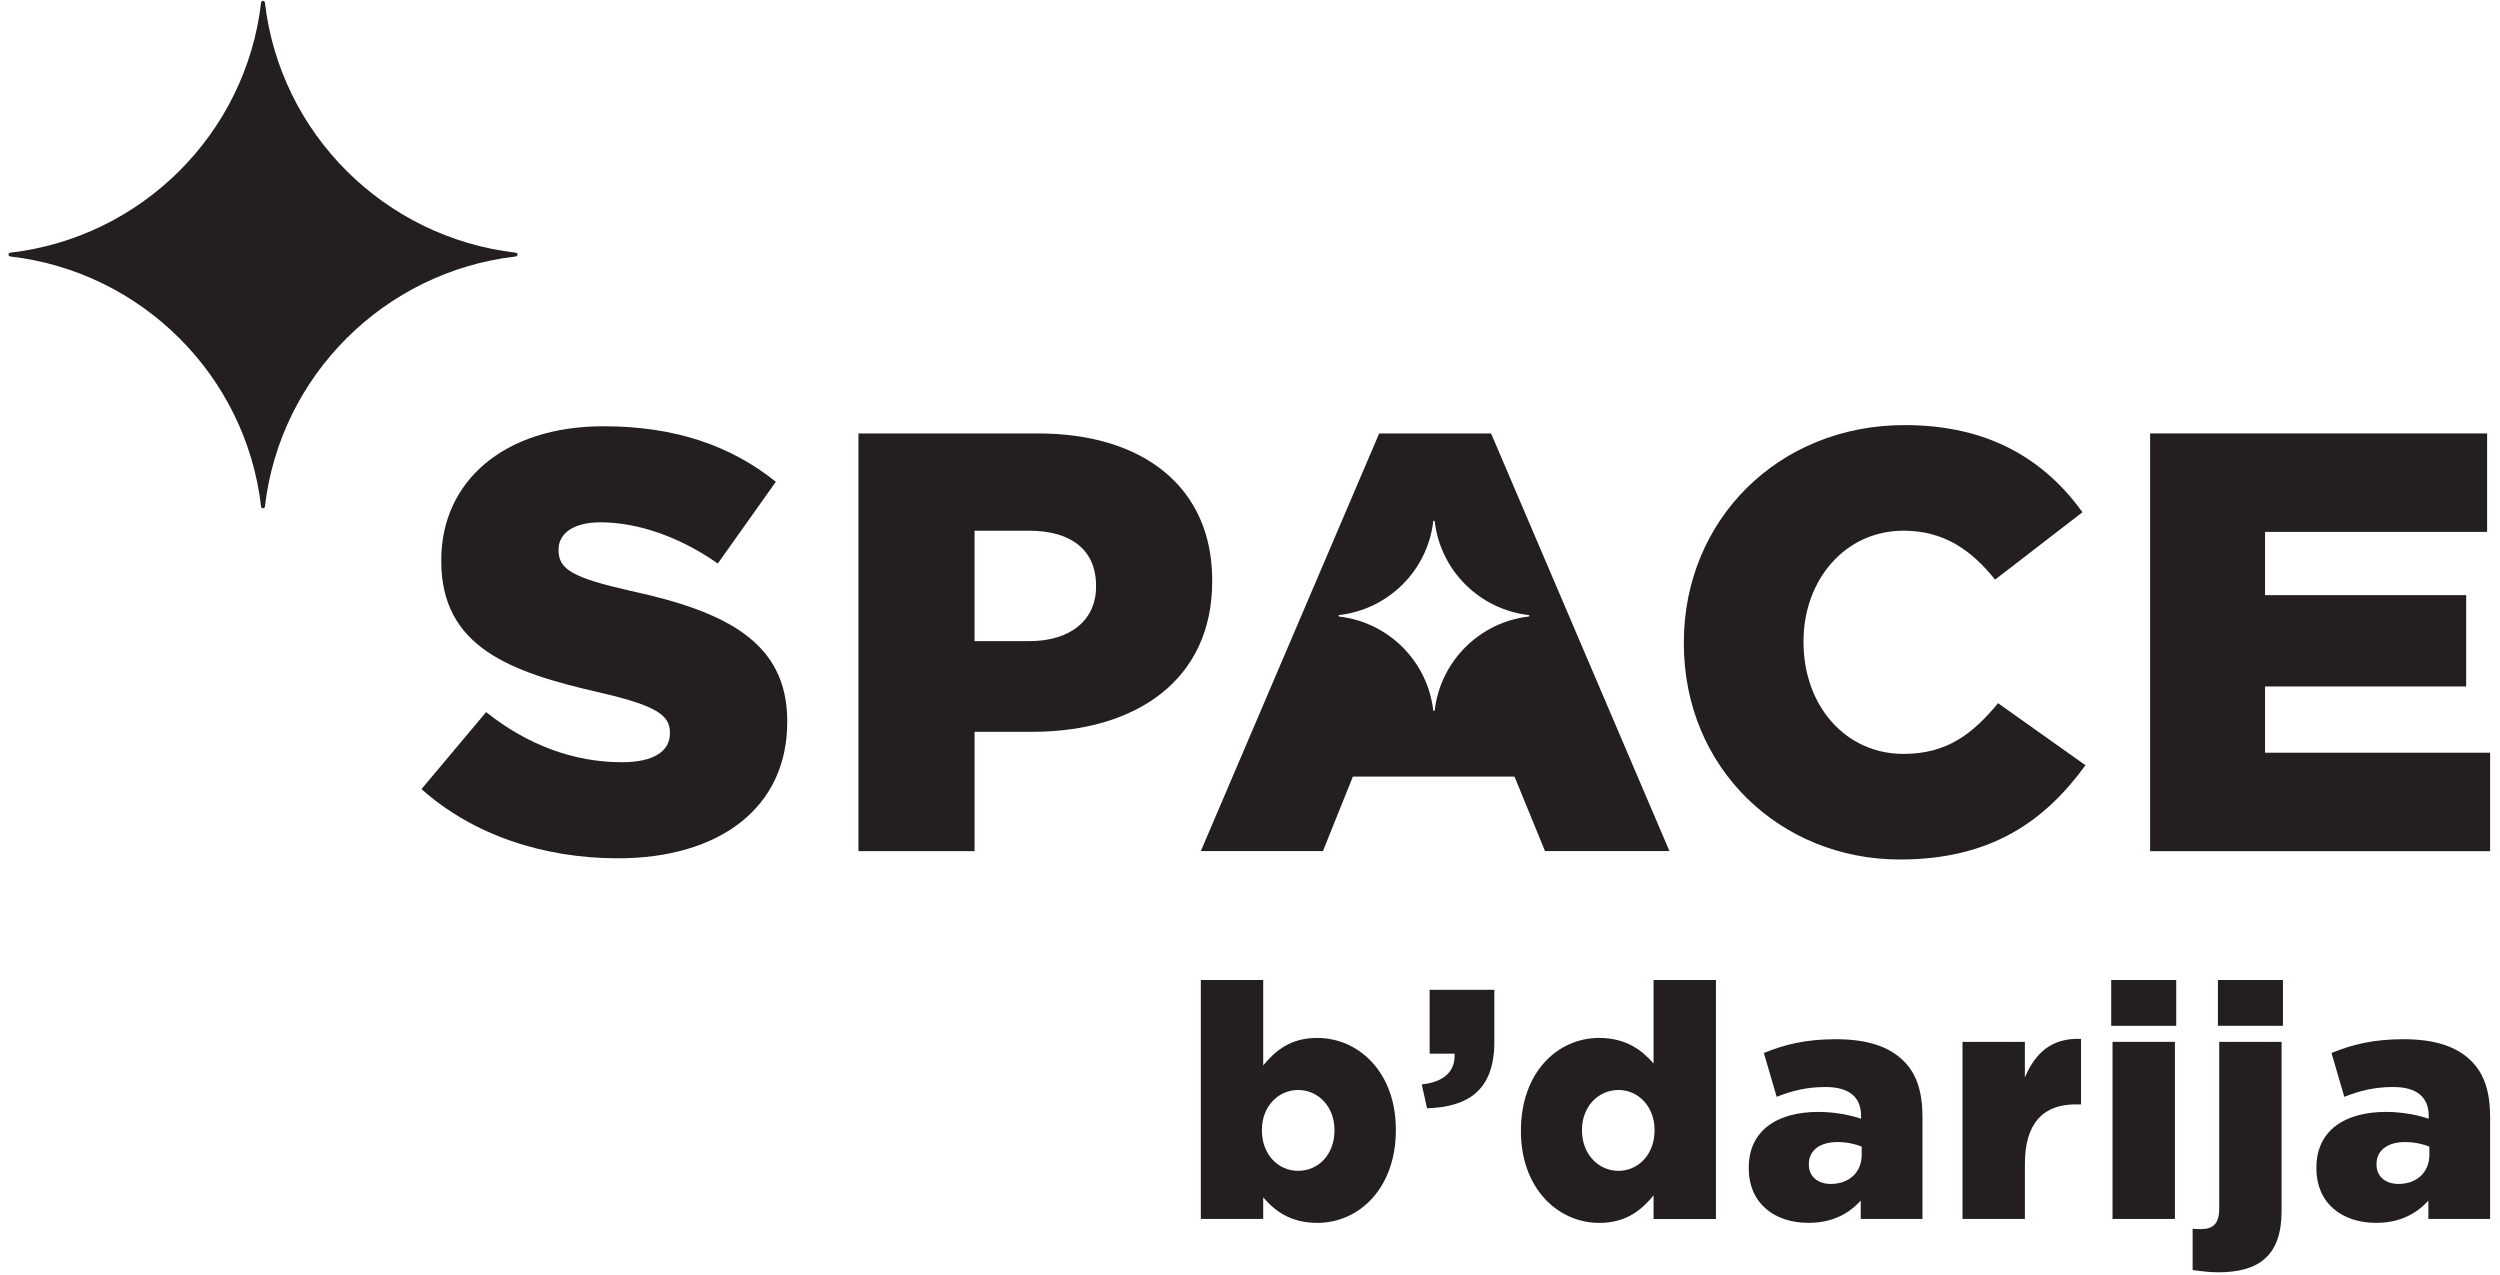 <svg width="202" height="103" viewBox="0 0 202 103" fill="none" xmlns="http://www.w3.org/2000/svg">
<path d="M102.067 96.746V98.491H97.026V79.184H102.067V86.087C103.048 84.897 104.27 83.865 106.418 83.865C109.841 83.865 112.785 86.694 112.785 91.27V91.323C112.785 95.977 109.841 98.808 106.444 98.808C104.268 98.81 102.996 97.832 102.067 96.746ZM107.825 91.35V91.298C107.825 89.421 106.525 88.072 104.88 88.072C103.262 88.072 101.962 89.421 101.962 91.298V91.35C101.962 93.256 103.262 94.604 104.88 94.604C106.525 94.604 107.825 93.282 107.825 91.35Z" fill="#231F20"/>
<path d="M114.878 87.621C116.657 87.436 117.612 86.564 117.531 85.135H115.515V79.976H120.743V84.182C120.743 88.097 118.62 89.445 115.304 89.551L114.878 87.621Z" fill="#231F20"/>
<path d="M122.89 91.403V91.35C122.89 86.696 125.808 83.865 129.204 83.865C131.379 83.865 132.653 84.843 133.608 85.928V79.184H138.648V98.493H133.608V96.589C132.627 97.779 131.379 98.811 129.231 98.811C125.836 98.81 122.89 95.979 122.89 91.403ZM133.688 91.35V91.298C133.688 89.421 132.388 88.072 130.77 88.072C129.152 88.072 127.825 89.394 127.825 91.298V91.35C127.825 93.256 129.152 94.604 130.77 94.604C132.388 94.604 133.688 93.256 133.688 91.35Z" fill="#231F20"/>
<path d="M141.3 94.392V94.338C141.3 91.375 143.555 89.842 146.925 89.842C148.251 89.842 149.552 90.107 150.374 90.397V90.159C150.374 88.678 149.445 87.831 147.508 87.831C145.996 87.831 144.829 88.122 143.555 88.624L142.52 85.08C144.138 84.419 145.862 83.968 148.33 83.968C150.903 83.968 152.655 84.576 153.796 85.713C154.884 86.772 155.336 88.252 155.336 90.264V98.489H150.348V97.008C149.365 98.092 148.012 98.807 146.129 98.807C143.396 98.81 141.3 97.249 141.3 94.392ZM150.426 93.308V92.647C149.922 92.436 149.206 92.278 148.463 92.278C147.004 92.278 146.155 92.992 146.155 94.049V94.102C146.155 95.08 146.899 95.662 147.932 95.662C149.393 95.662 150.426 94.737 150.426 93.308Z" fill="#231F20"/>
<path d="M158.569 84.181H163.609V87.064C164.432 85.107 165.758 83.838 168.147 83.943V89.233H167.723C165.096 89.233 163.611 90.741 163.611 94.047V98.491H158.57V84.181H158.569Z" fill="#231F20"/>
<path d="M170.586 79.184H175.839V82.887H170.586V79.184ZM170.692 84.182H175.733V98.491H170.692V84.182Z" fill="#231F20"/>
<path d="M177.164 102.619V99.286C177.377 99.312 177.614 99.312 177.827 99.312C178.808 99.312 179.313 98.89 179.313 97.646V84.182H184.353V97.856C184.353 101.479 182.496 102.802 179.232 102.802C178.438 102.803 177.775 102.697 177.164 102.619ZM179.208 79.184H184.461V82.887H179.208V79.184Z" fill="#231F20"/>
<path d="M187.165 94.392V94.338C187.165 91.375 189.42 89.842 192.79 89.842C194.117 89.842 195.417 90.107 196.239 90.397V90.159C196.239 88.678 195.311 87.831 193.373 87.831C191.862 87.831 190.694 88.122 189.42 88.624L188.385 85.08C190.003 84.419 191.727 83.968 194.195 83.968C196.768 83.968 198.52 84.576 199.662 85.713C200.749 86.772 201.201 88.252 201.201 90.264V98.489H196.213V97.008C195.232 98.092 193.878 98.807 191.994 98.807C189.261 98.81 187.165 97.249 187.165 94.392ZM196.293 93.308V92.647C195.789 92.436 195.073 92.278 194.33 92.278C192.87 92.278 192.022 92.992 192.022 94.049V94.102C192.022 95.08 192.766 95.662 193.799 95.662C195.258 95.662 196.293 94.737 196.293 93.308Z" fill="#231F20"/>
<path d="M34.056 63.758L39.28 57.538C42.616 60.191 46.341 61.588 50.259 61.588C52.774 61.588 54.129 60.72 54.129 59.274V59.177C54.129 57.779 53.017 57.008 48.422 55.947C41.216 54.307 35.654 52.282 35.654 45.34V45.243C35.654 38.975 40.636 34.442 48.761 34.442C54.516 34.442 59.014 35.984 62.689 38.926L57.999 45.532C54.903 43.362 51.517 42.204 48.519 42.204C46.245 42.204 45.133 43.168 45.133 44.374V44.471C45.133 46.013 46.295 46.688 50.985 47.749C58.771 49.438 63.608 51.944 63.608 58.261V58.358C63.608 65.253 58.142 69.351 49.921 69.351C43.922 69.352 38.216 67.472 34.056 63.758Z" fill="#231F20"/>
<path d="M69.362 35.022H83.871C92.431 35.022 97.946 39.408 97.946 46.883V46.98C97.946 54.936 91.804 59.131 83.388 59.131H78.746V68.774H69.363V35.022H69.362ZM83.194 51.801C86.53 51.801 88.561 50.065 88.561 47.414V47.317C88.561 44.425 86.53 42.881 83.145 42.881H78.744V51.801H83.194V51.801Z" fill="#231F20"/>
<path d="M136.054 51.993V51.898C136.054 42.061 143.647 34.347 153.9 34.347C160.816 34.347 165.266 37.239 168.264 41.386L161.203 46.834C159.269 44.423 157.043 42.881 153.803 42.881C149.063 42.881 145.725 46.883 145.725 51.801V51.898C145.725 56.96 149.063 60.915 153.803 60.915C157.333 60.915 159.412 59.276 161.444 56.817L168.505 61.831C165.312 66.219 161.009 69.449 153.511 69.449C143.842 69.448 136.054 62.071 136.054 51.993Z" fill="#231F20"/>
<path d="M173.729 35.022H200.959V42.977H183.016V48.089H199.267V55.467H183.016V60.818H201.201V68.774H173.729V35.022V35.022Z" fill="#231F20"/>
<path d="M120.48 35.023H111.437L97.026 68.768H106.893L109.313 62.748H122.371L124.836 68.768H134.891L120.48 35.023ZM123.516 49.817C119.544 50.279 116.387 53.425 115.926 57.395C115.915 57.461 115.816 57.461 115.805 57.395C115.344 53.425 112.187 50.277 108.204 49.817C108.138 49.806 108.138 49.708 108.204 49.697C112.187 49.236 115.344 46.1 115.805 42.13C115.816 42.053 115.915 42.053 115.926 42.13C116.388 46.1 119.544 49.237 123.516 49.697C123.593 49.706 123.593 49.806 123.516 49.817Z" fill="#231F20"/>
<path d="M41.666 20.724C31.057 21.953 22.639 30.344 21.406 40.922C21.383 41.12 21.119 41.12 21.096 40.922C19.864 30.344 11.447 21.953 0.837 20.724C0.638 20.701 0.638 20.438 0.837 20.415C11.445 19.187 19.864 10.795 21.096 0.218C21.119 0.019 21.383 0.019 21.406 0.218C22.639 10.795 31.056 19.187 41.666 20.415C41.865 20.438 41.865 20.701 41.666 20.724Z" fill="#231F20"/>
</svg>
